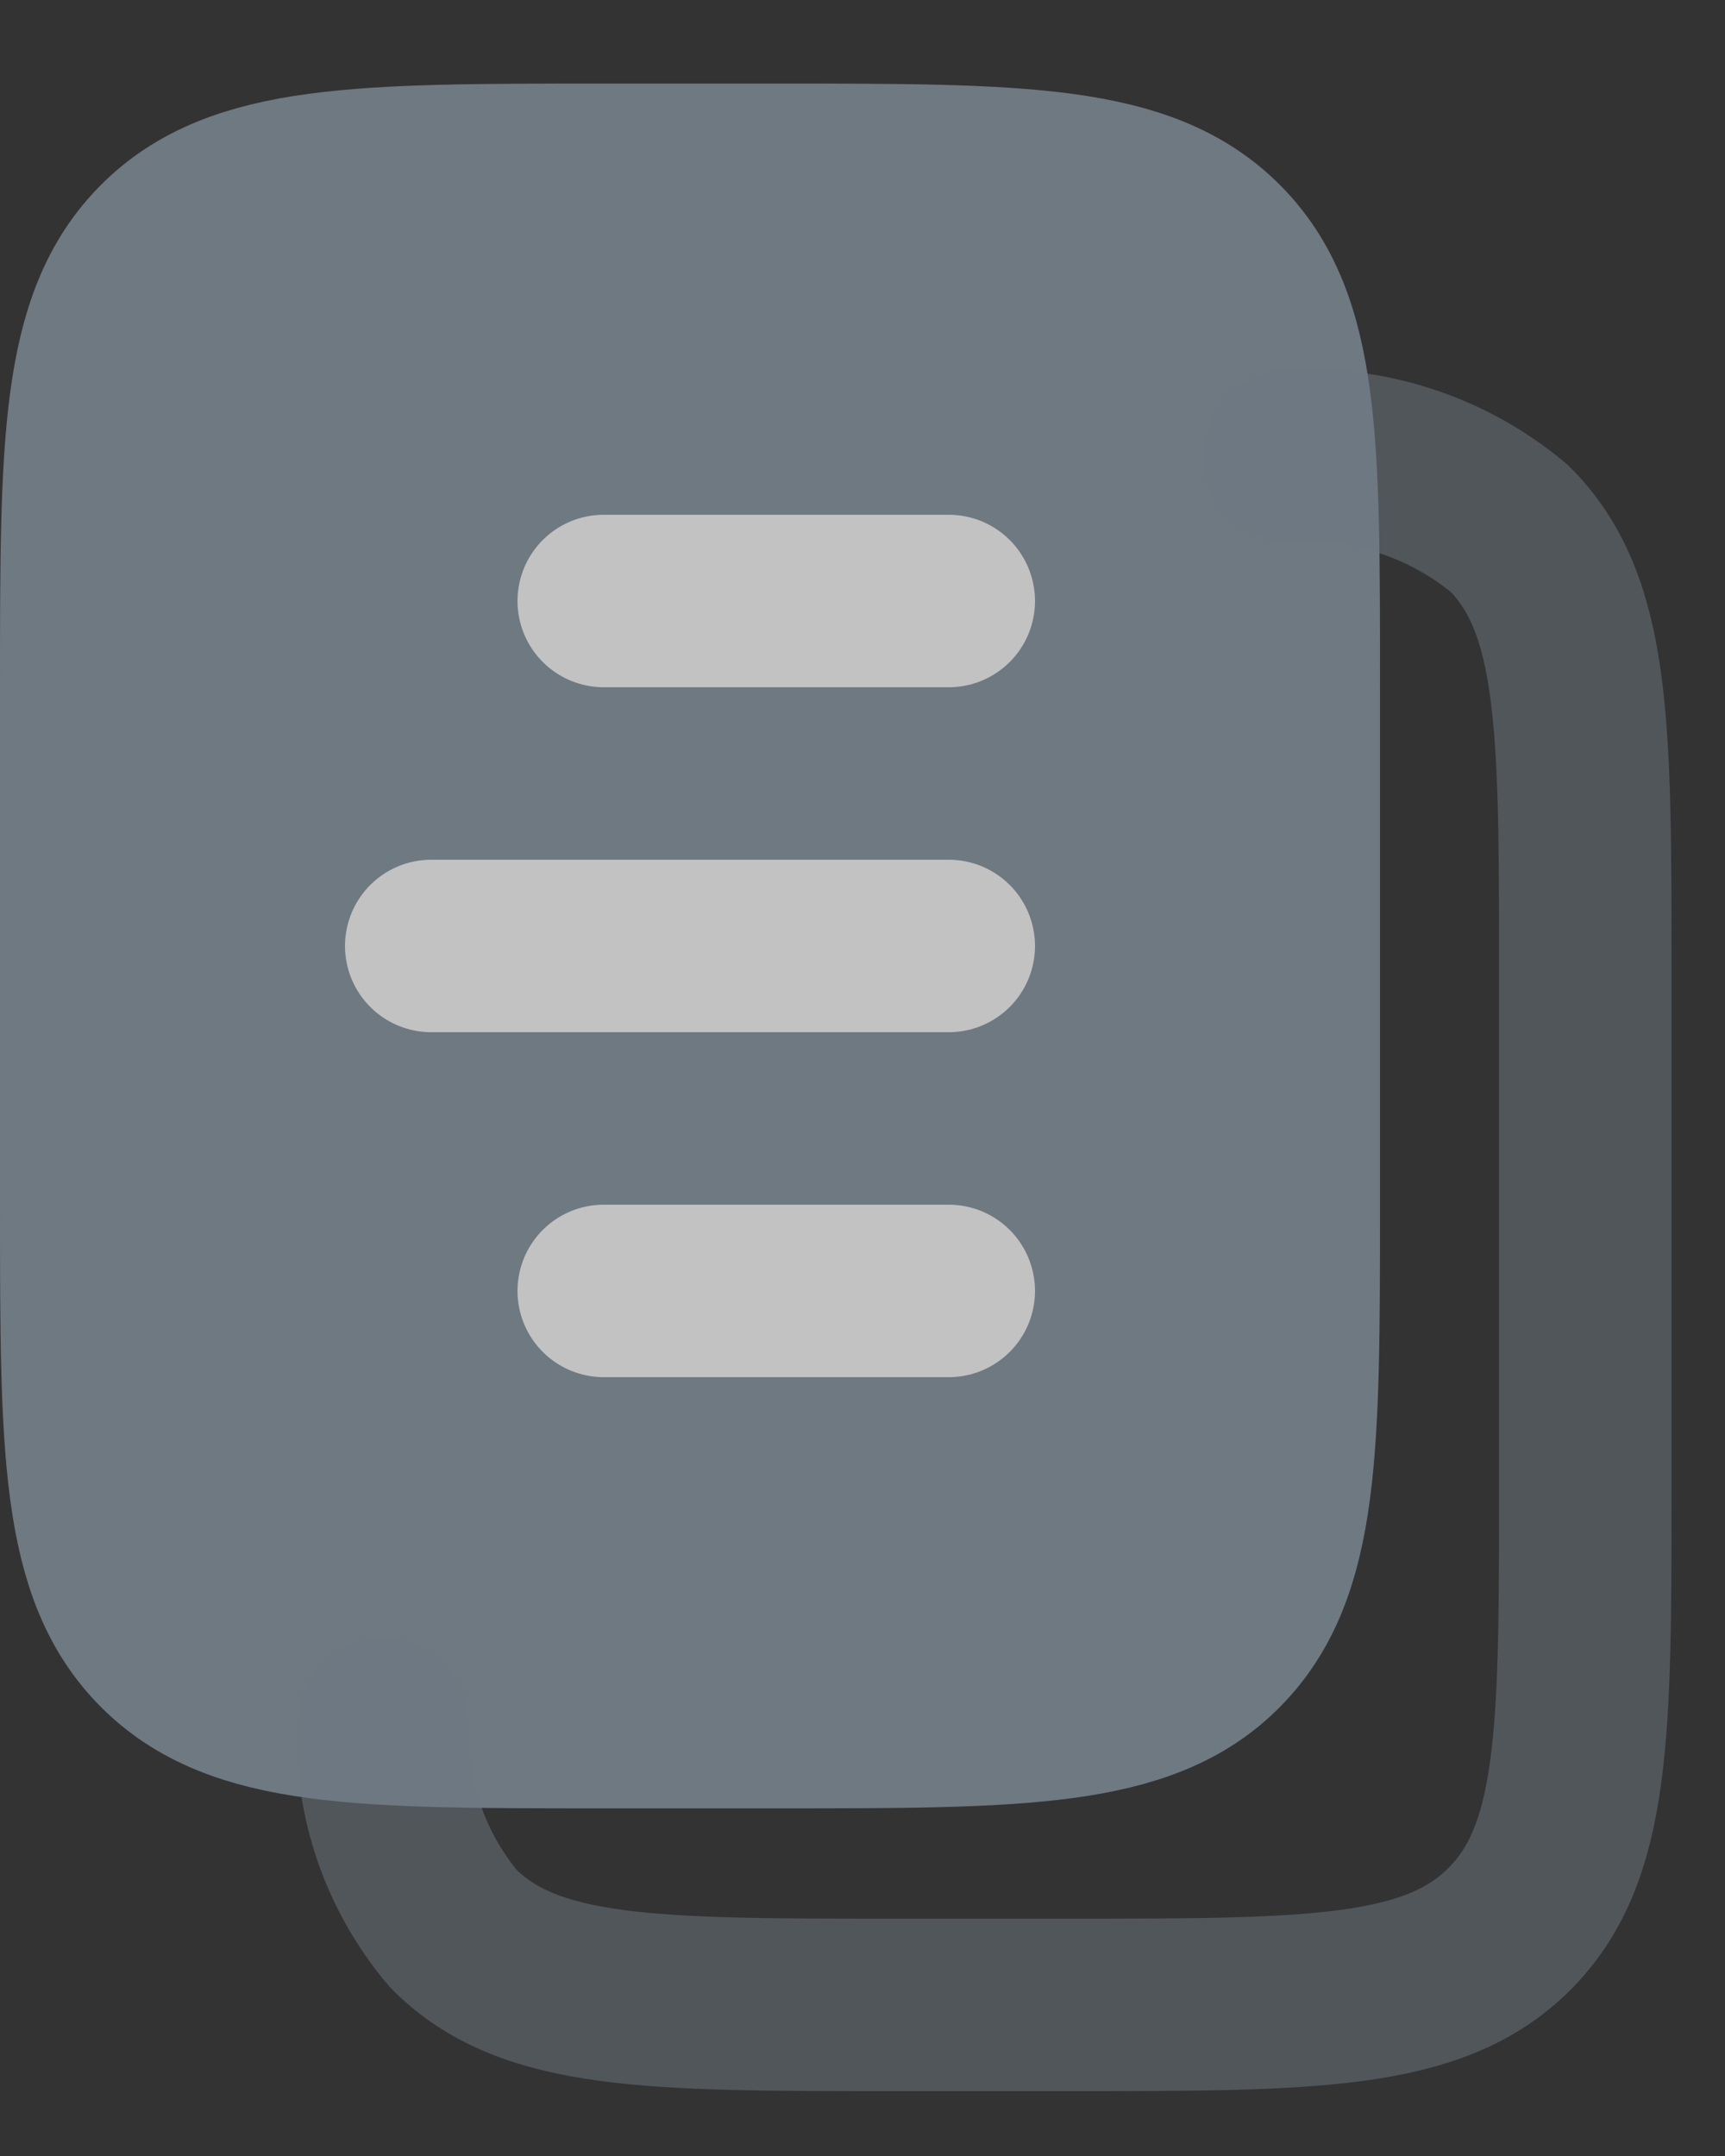 <svg width="20" height="25" viewBox="0 0 20 25" fill="none" xmlns="http://www.w3.org/2000/svg">
<rect x="0" y="0" width="20" height="25" fill="#333333" stroke="none"/>
<g opacity="0.7">
<path d="M1 7.969C1 5.139 1 3.729 1.88 2.849C2.76 1.969 4.18 1.969 7 1.969H9C11.83 1.969 13.25 1.969 14.13 2.849C15.01 3.729 15 5.139 15 7.969V13.969C15 16.799 15 18.209 14.13 19.089C13.26 19.969 11.83 19.969 9 19.969H7C4.18 19.969 2.76 19.969 1.88 19.089C1 18.209 1 16.799 1 13.969V7.969Z" fill="#8897A4" stroke="#8897A4" stroke-width="2" stroke-linecap="round"/>
<path opacity="0.5" d="M14.95 5.288C15.876 5.233 16.788 5.533 17.5 6.128C18.38 7.008 18.38 8.418 18.38 11.248V17.248C18.38 20.078 18.38 21.488 17.5 22.368C16.62 23.248 15.21 23.248 12.38 23.248H10.38C7.55 23.248 6.14 23.248 5.26 22.368C4.701 21.707 4.409 20.862 4.44 19.998" stroke="#8897A4" stroke-width="2" stroke-linecap="round"/>
<path d="M5 10.969H11" stroke="white" stroke-width="2" stroke-linecap="round"/>
<path d="M7 6.969H11" stroke="white" stroke-width="2" stroke-linecap="round"/>
<path d="M7 14.969H11" stroke="white" stroke-width="2" stroke-linecap="round"/>
</g>
</svg>
